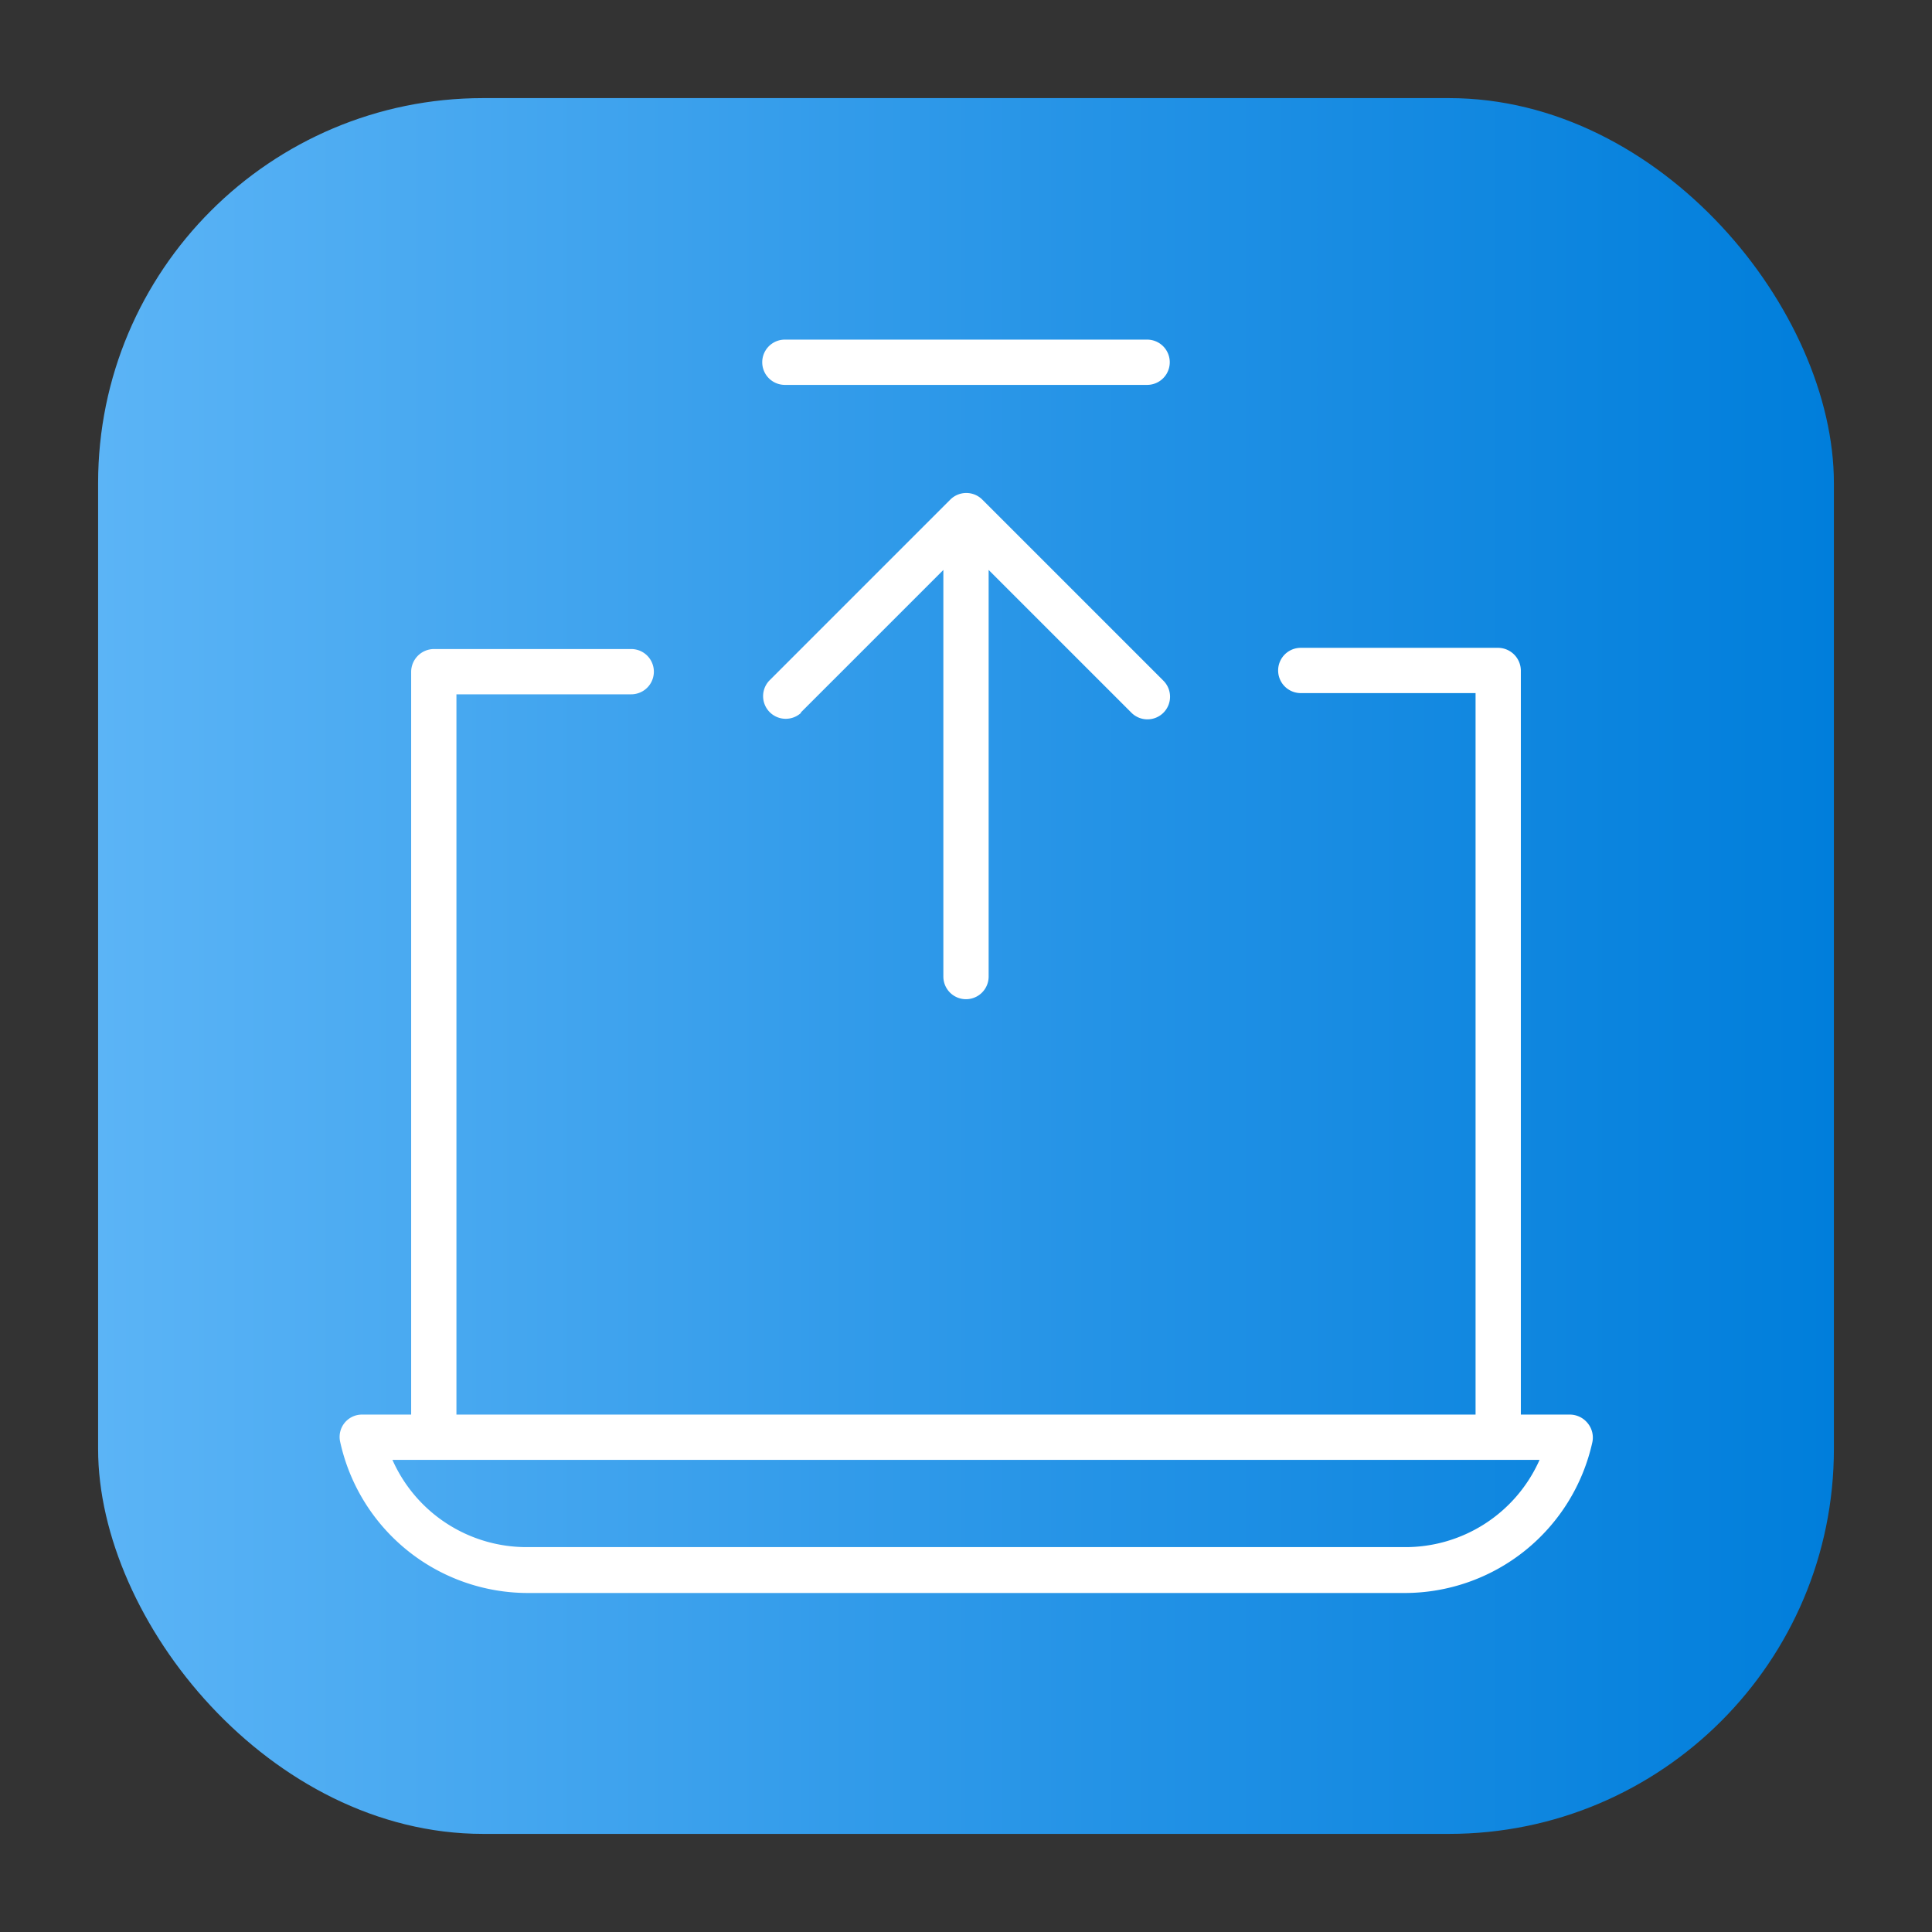 <svg height="512" viewBox="0 0 64 64" width="512" xmlns="http://www.w3.org/2000/svg" xmlns:xlink="http://www.w3.org/1999/xlink"><rect x="0" y="0" width="64" height="64" fill="#333333" stroke="none"/><linearGradient id="linear-gradient" gradientUnits="userSpaceOnUse" x1="3.25" x2="60.75" y1="32" y2="32"><stop offset="0" stop-color="#5bb4f6"/><stop offset=".61" stop-color="#2191e5"/><stop offset="1" stop-color="#007edb"/></linearGradient><g id="Layer_75" data-name="Layer 75"><rect fill="url(#linear-gradient)" height="57.5" rx="12.75" width="57.5" x="3.25" y="3.25"/><g fill="#fff"><path d="m52.59 47.14a.76.76 0 0 0 -.59-.28h-1.62v-24.65a.76.76 0 0 0 -.75-.75h-6.54a.75.75 0 0 0 0 1.5h5.79v23.9h-33.76v-23.86h5.79a.75.75 0 1 0 0-1.5h-6.54a.76.76 0 0 0 -.75.75v24.61h-1.62a.74.74 0 0 0 -.73.91 6.37 6.37 0 0 0 6.24 5h29a6.37 6.37 0 0 0 6.24-5 .75.75 0 0 0 -.16-.63zm-6.1 4.11h-29a4.86 4.86 0 0 1 -4.49-2.89h38a4.86 4.86 0 0 1 -4.51 2.89z"/><path d="m26.52 23.61 4.73-4.73v13.47a.75.75 0 0 0 1.5 0v-13.47l4.73 4.73a.75.75 0 0 0 1.06 0 .75.75 0 0 0 0-1.06l-6-6a.75.75 0 0 0 -1.06 0l-6 6a.75.75 0 0 0 1.06 1.06z"/><path d="m26 12.75h12a.75.75 0 0 0 0-1.5h-12a.75.75 0 1 0 0 1.5z"/></g></g></svg>